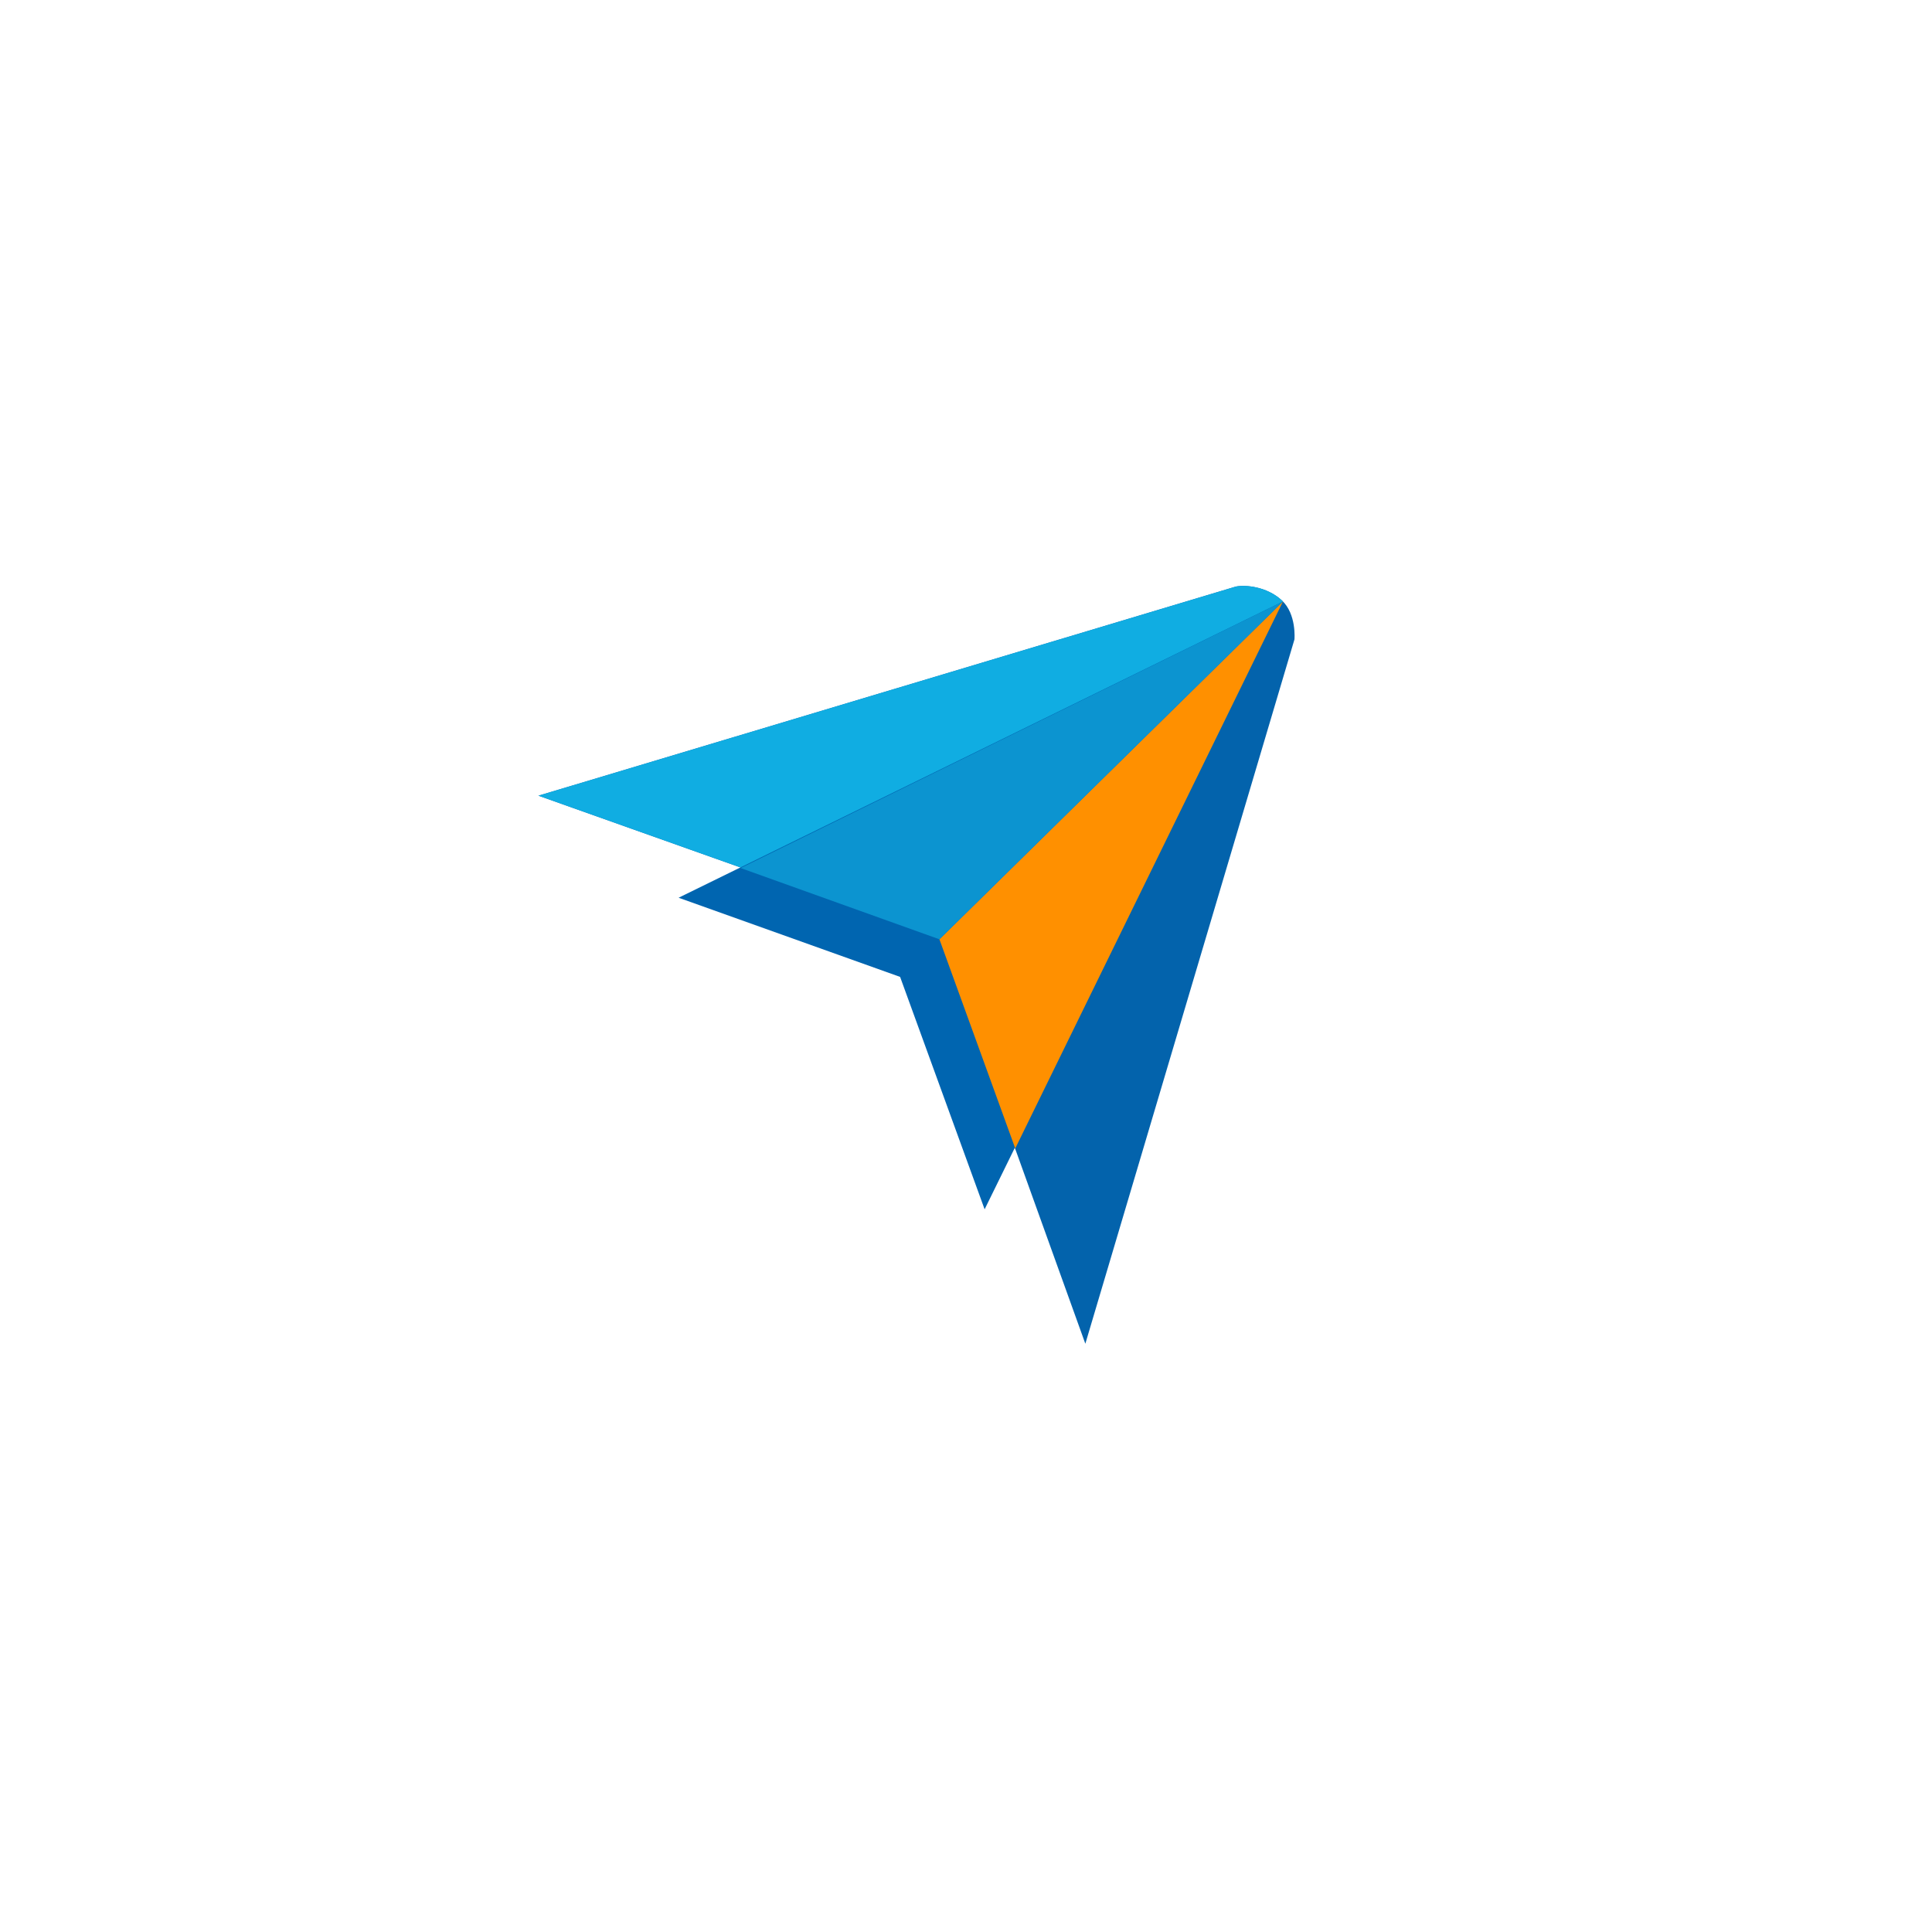 <svg width="122" height="122" viewBox="0 0 122 122" fill="none" xmlns="http://www.w3.org/2000/svg">
<g filter="url(#filter0_d)">
<circle cx="61" cy="57" r="49" fill="white"/>
</g>
<path d="M34 50.245L59.321 59.241L68.536 84.853L81.741 40.377C81.741 40.377 81.886 38.781 80.942 37.91C79.996 37.036 78.645 36.919 78.04 37.04L34 50.245Z" fill="#0363AC"/>
<path fill-rule="evenodd" clip-rule="evenodd" d="M81.015 37.981L59.381 59.406L59.321 59.241L34 50.245L78.04 37.04C78.645 36.919 79.996 37.036 80.942 37.91C80.968 37.934 80.992 37.957 81.015 37.981Z" fill="#10ADE2"/>
<path fill-rule="evenodd" clip-rule="evenodd" d="M56.839 61.688L62.176 76.364L81.015 37.982L42.852 56.689L56.839 61.688Z" fill="#0065B0"/>
<path d="M64.11 72.518L59.321 59.313L81.015 37.982L64.11 72.518Z" fill="#FF9000"/>
<path d="M46.77 54.815L59.321 59.313L81.015 37.982L46.77 54.815Z" fill="#0C94D0"/>
<defs>
<filter id="filter0_d" x="0" y="0" width="122" height="122" filterUnits="userSpaceOnUse" color-interpolation-filters="sRGB">
<feFlood flood-opacity="0" result="BackgroundImageFix"/>
<feColorMatrix in="SourceAlpha" type="matrix" values="0 0 0 0 0 0 0 0 0 0 0 0 0 0 0 0 0 0 127 0"/>
<feOffset dy="4"/>
<feGaussianBlur stdDeviation="6"/>
<feColorMatrix type="matrix" values="0 0 0 0 0.563 0 0 0 0 0.603 0 0 0 0 0.679 0 0 0 0.23 0"/>
<feBlend mode="normal" in2="BackgroundImageFix" result="effect1_dropShadow"/>
<feBlend mode="normal" in="SourceGraphic" in2="effect1_dropShadow" result="shape"/>
</filter>
</defs>
</svg>
